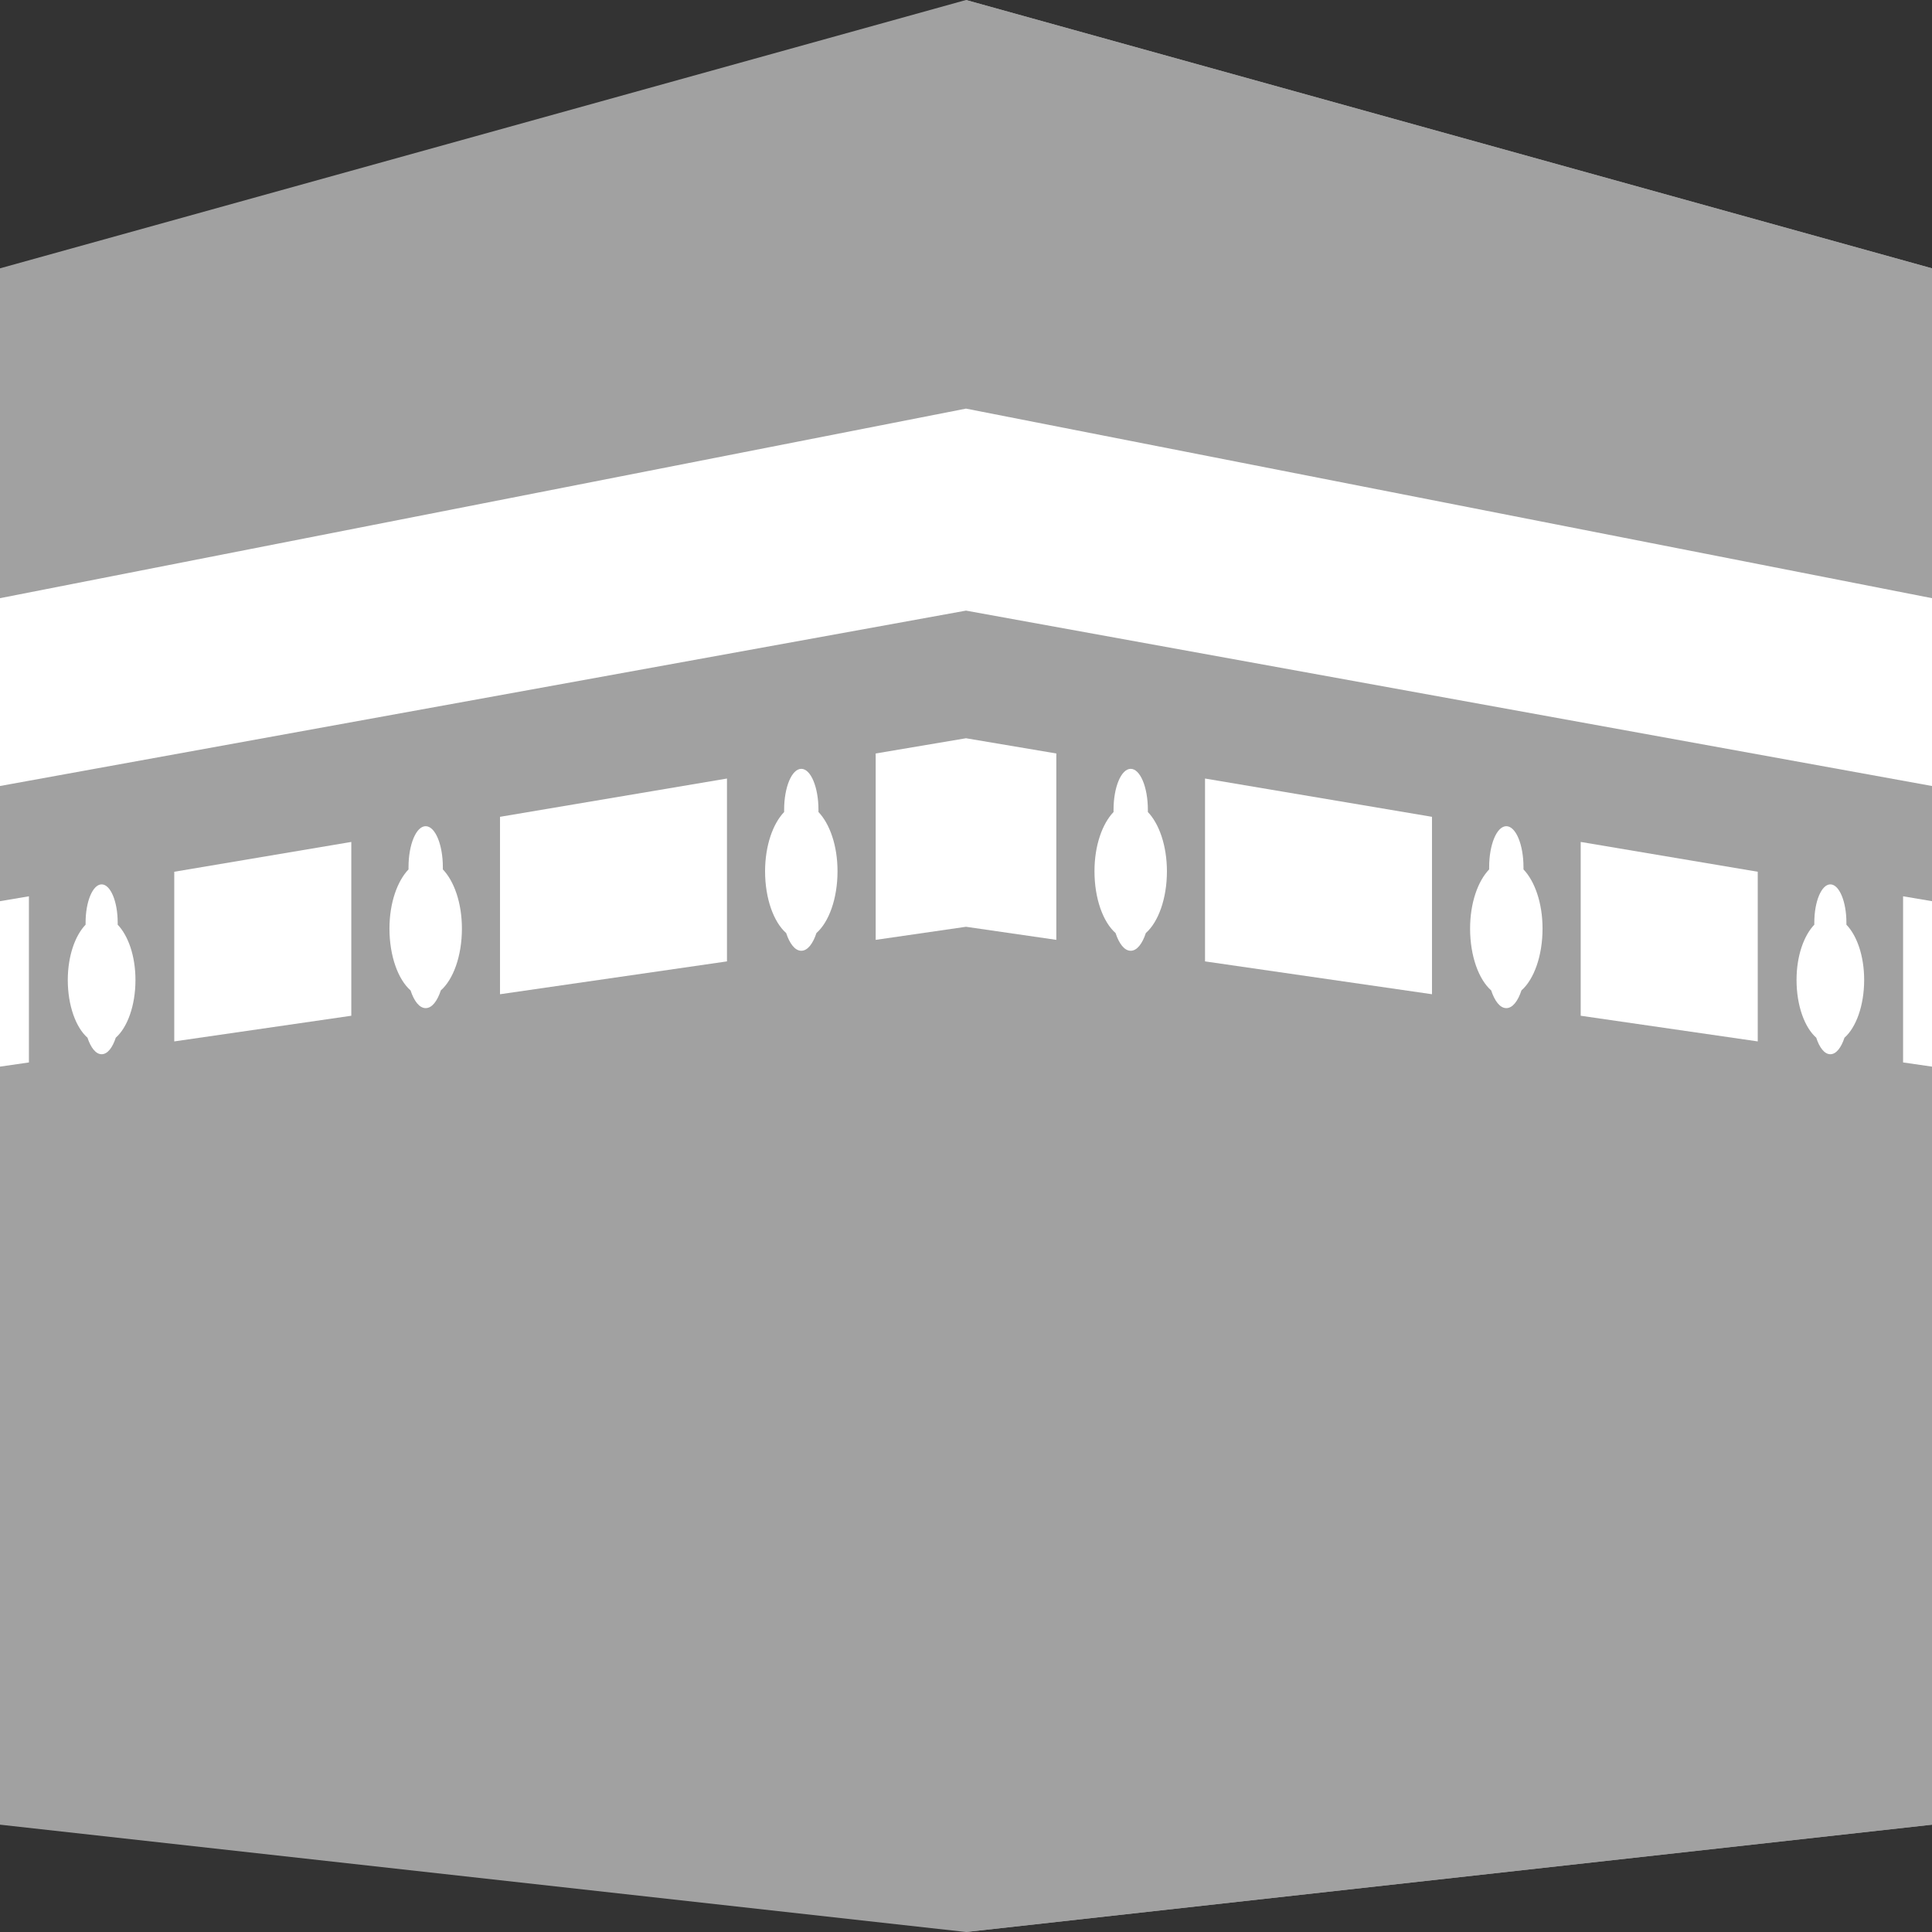 <svg xmlns="http://www.w3.org/2000/svg" xmlns:xlink="http://www.w3.org/1999/xlink" width="500" zoomAndPan="magnify" viewBox="0 0 375 375" height="500" preserveAspectRatio="xMidYMid meet" version="1.0"><rect x="0" y="0" width="375" height="375" fill="#333333" stroke="none"/><path fill="#a1a1a1" d="M 187.5 0 L 0 52.082 L 0 354.168 L 187.5 375 L 375 354.168 L 375 52.082 Z M 187.5 0 " fill-opacity="1" fill-rule="nonzero"/><path fill="#a1a1a1" d="M 187.5 375 L 375 354.168 L 375 52.082 L 187.5 0 Z M 187.5 375 " fill-opacity="1" fill-rule="nonzero"/><path fill="#ffffff" d="M 233.895 151.113 L 233.895 186.605 L 277.949 192.98 L 277.949 158.543 Z M 306.812 163.418 L 306.812 197.156 L 341.176 202.137 L 341.176 169.207 Z M 187.5 143.293 L 187.5 179.887 L 205.031 182.426 L 205.031 146.25 Z M 375 174.918 L 369.387 173.969 L 369.387 206.219 L 375 207.031 Z M 375 174.918 " fill-opacity="1" fill-rule="nonzero"/><path fill="#ffffff" d="M 0 174.918 L 0 207.031 L 5.613 206.219 L 5.613 173.969 Z M 169.969 146.25 L 169.969 182.426 L 187.5 179.887 L 187.5 143.293 Z M 33.824 169.207 L 33.824 202.137 L 68.188 197.156 L 68.188 163.418 Z M 97.051 158.543 L 97.051 192.98 L 141.105 186.605 L 141.105 151.113 Z M 97.051 158.543 " fill-opacity="1" fill-rule="nonzero"/><path fill="#ffffff" d="M 222.801 157.613 L 222.801 157.176 C 222.801 152.793 221.312 149.23 219.469 149.23 C 217.625 149.23 216.137 152.793 216.137 157.176 L 216.137 157.613 C 213.969 159.875 212.438 164.082 212.438 169.105 C 212.438 174.449 214.125 178.988 216.531 181.105 C 217.199 183.137 218.23 184.543 219.469 184.543 C 220.707 184.543 221.738 183.137 222.406 181.105 C 224.812 178.988 226.5 174.449 226.5 169.105 C 226.488 164.082 224.969 159.875 222.801 157.613 Z M 295.707 168.75 L 295.707 168.312 C 295.707 163.926 294.219 160.363 292.375 160.363 C 290.531 160.363 289.043 163.926 289.043 168.312 L 289.043 168.75 C 286.875 171.012 285.344 175.219 285.344 180.238 C 285.344 185.582 287.031 190.125 289.438 192.238 C 290.105 194.27 291.137 195.676 292.375 195.676 C 293.613 195.676 294.645 194.27 295.312 192.238 C 297.719 190.125 299.406 185.582 299.406 180.238 C 299.406 175.23 297.875 171.02 295.707 168.75 Z M 358.387 179.48 L 358.387 179.074 C 358.387 174.98 356.988 171.656 355.27 171.656 C 353.551 171.656 352.156 174.98 352.156 179.074 L 352.156 179.48 C 350.137 181.594 348.707 185.52 348.707 190.207 C 348.707 195.199 350.281 199.438 352.531 201.418 C 353.145 203.312 354.113 204.625 355.27 204.625 C 356.426 204.625 357.387 203.312 358.012 201.418 C 360.25 199.449 361.832 195.199 361.832 190.207 C 361.832 185.52 360.418 181.594 358.387 179.48 Z M 358.387 179.48 " fill-opacity="1" fill-rule="nonzero"/><path fill="#ffffff" d="M 152.199 157.613 L 152.199 157.176 C 152.199 152.793 153.688 149.23 155.531 149.23 C 157.375 149.23 158.863 152.793 158.863 157.176 L 158.863 157.613 C 161.031 159.875 162.562 164.082 162.562 169.105 C 162.562 174.449 160.875 178.988 158.469 181.105 C 157.801 183.137 156.77 184.543 155.531 184.543 C 154.293 184.543 153.262 183.137 152.594 181.105 C 150.188 178.988 148.5 174.449 148.5 169.105 C 148.512 164.082 150.031 159.875 152.199 157.613 Z M 79.293 168.75 L 79.293 168.312 C 79.293 163.926 80.781 160.363 82.625 160.363 C 84.469 160.363 85.957 163.926 85.957 168.312 L 85.957 168.75 C 88.125 171.012 89.656 175.219 89.656 180.238 C 89.656 185.582 87.969 190.125 85.562 192.238 C 84.895 194.27 83.863 195.676 82.625 195.676 C 81.387 195.676 80.355 194.27 79.688 192.238 C 77.281 190.125 75.594 185.582 75.594 180.238 C 75.594 175.23 77.125 171.02 79.293 168.75 Z M 16.613 179.48 L 16.613 179.074 C 16.613 174.98 18.012 171.656 19.73 171.656 C 21.449 171.656 22.844 174.98 22.844 179.074 L 22.844 179.48 C 24.863 181.594 26.293 185.52 26.293 190.207 C 26.293 195.199 24.719 199.438 22.469 201.418 C 21.855 203.312 20.887 204.625 19.73 204.625 C 18.574 204.625 17.605 203.301 16.98 201.418 C 14.738 199.449 13.156 195.199 13.156 190.207 C 13.168 185.52 14.582 181.594 16.613 179.48 Z M 0 116.105 L 0 152.562 L 187.5 118.52 L 187.5 79.312 Z M 0 116.105 " fill-opacity="1" fill-rule="nonzero"/><path fill="#ffffff" d="M 187.5 79.312 L 187.5 118.52 L 375 152.562 L 375 116.105 Z M 187.5 79.312 " fill-opacity="1" fill-rule="nonzero"/></svg>